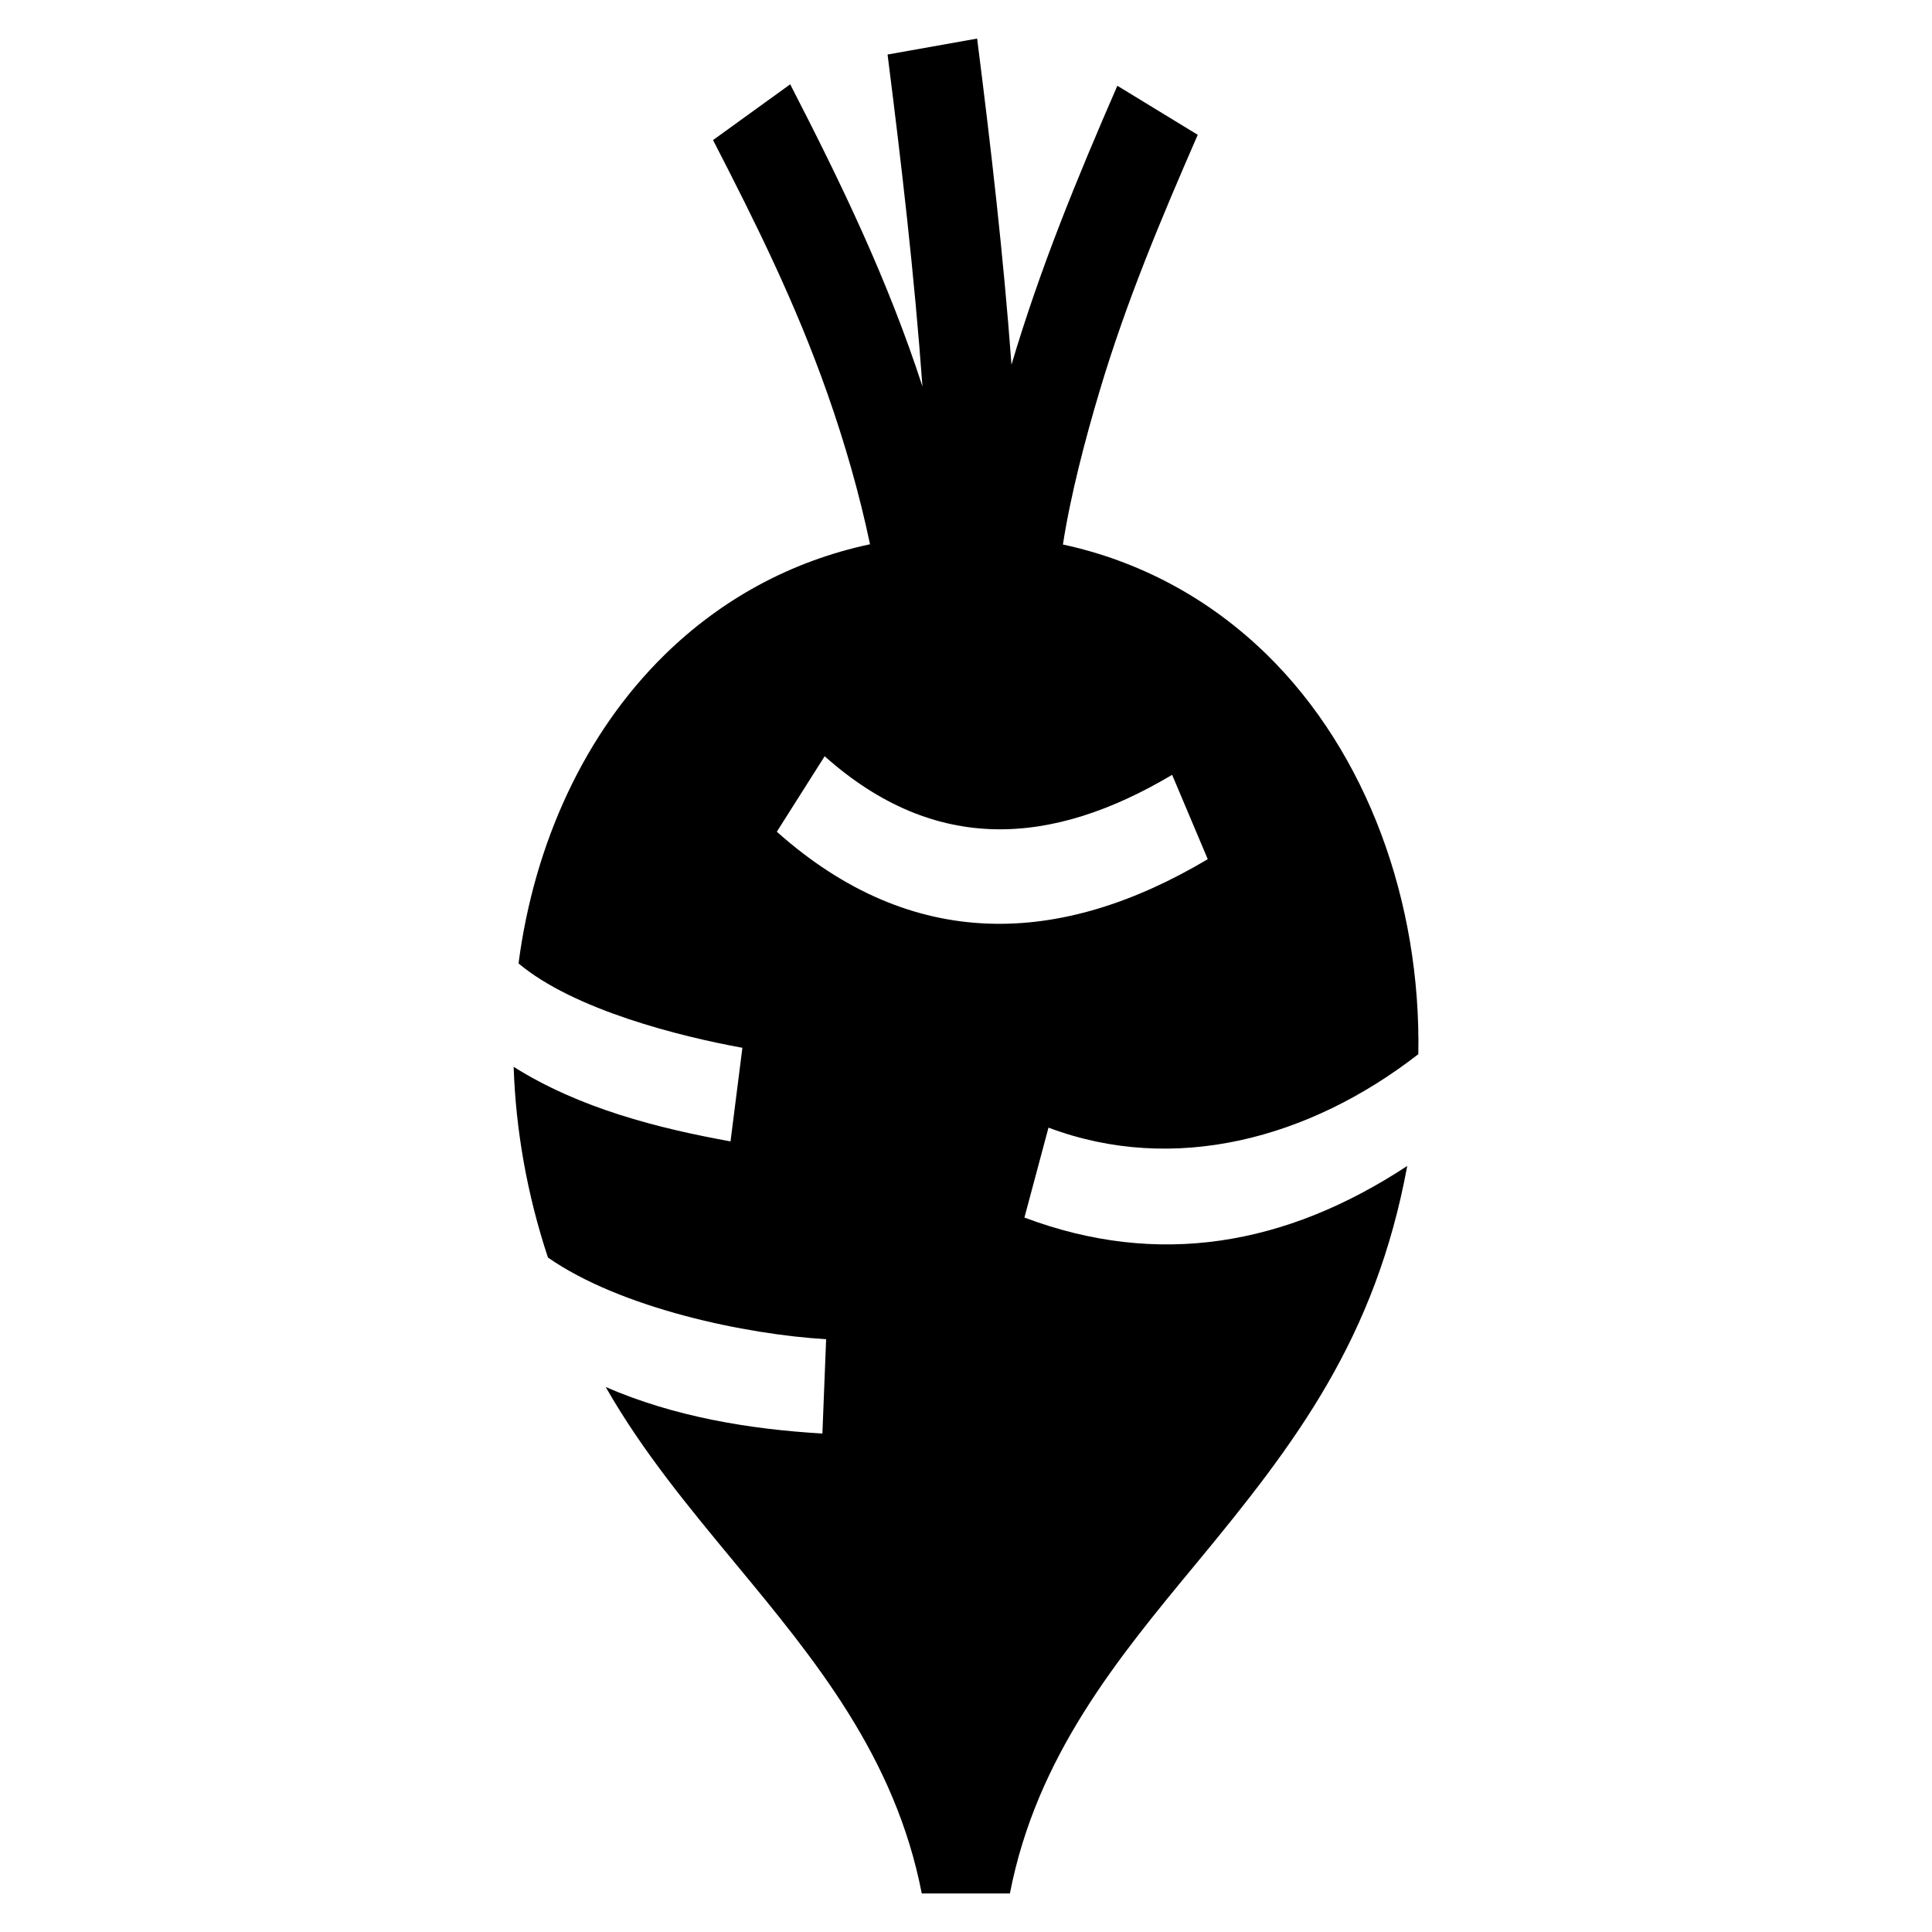 <?xml version="1.0" standalone="no"?>
<!DOCTYPE svg PUBLIC "-//W3C//DTD SVG 20010904//EN" "http://www.w3.org/TR/2001/REC-SVG-20010904/DTD/svg10.dtd">
<!-- Created using Krita: https://krita.org -->
<svg xmlns="http://www.w3.org/2000/svg" 
    xmlns:xlink="http://www.w3.org/1999/xlink"
    xmlns:krita="http://krita.org/namespaces/svg/krita"
    xmlns:sodipodi="http://sodipodi.sourceforge.net/DTD/sodipodi-0.dtd"
    width="272.16pt"
    height="272.16pt"
    viewBox="0 0 272.16 272.16">
<defs/>
<g id="Layer_23" transform="matrix(11.52 0 0 11.52 0 0)" fill="none"/><g id="Layer_22" transform="matrix(11.52 0 0 11.52 0 0)" fill="none"/><g id="Layer_21" transform="matrix(11.52 0 0 11.52 0 0)" fill="none"/><g id="Layer_20" transform="matrix(11.52 0 0 11.52 0 0)" fill="none"/><g id="Layer_19" transform="matrix(11.52 0 0 11.52 0 0)" fill="none"/><g id="Layer_18" transform="matrix(11.52 0 0 11.52 0 0)" fill="none"/><g id="Layer_17" transform="matrix(11.52 0 0 11.52 0 0)" fill="none"/><g id="Layer_16" transform="matrix(11.52 0 0 11.52 0 0)" fill="none"/><g id="Layer_15" transform="matrix(11.52 0 0 11.52 0 0)" fill="none"/><g id="Layer_14" transform="matrix(11.52 0 0 11.52 0 0)" fill="none"/><g id="Layer_13" transform="matrix(11.52 0 0 11.52 0 0)" fill="none"/><g id="Layer_12" transform="matrix(4.413 0 0 5.226 25.76 5.434)" fill="none">
  <path id="shape0" transform="translate(10.559, 0)" fill="#000000" fill-rule="evenodd" stroke-opacity="0" stroke="#000000" stroke-width="0" stroke-linecap="square" stroke-linejoin="bevel" d="M22.157 22.12C17.452 24.483 12.726 24.634 8.401 21.38L9.928 19.345C13.463 22.005 17.195 21.767 21.02 19.846ZM13.028 50L15.841 50C16.692 46.307 19.262 43.684 21.79 41.104C24.974 37.855 27.508 35.042 28.525 30.389C24.648 32.542 20.569 33.135 16.305 31.78L17.073 29.356C21.086 30.631 25.401 29.659 28.879 27.376C28.967 23.261 27.237 19.249 24.053 16.614C22.176 15.06 19.926 14.073 17.534 13.638C17.777 12.301 18.253 10.778 18.707 9.494C19.568 7.061 20.662 4.874 21.837 2.594L19.271 1.272C17.995 3.749 16.819 6.155 15.892 8.79C15.632 5.831 15.237 2.934 14.795 0L11.936 0.43C12.385 3.416 12.79 6.364 13.05 9.377C11.933 6.478 10.442 3.878 8.828 1.233L6.365 2.736C7.733 4.978 8.997 7.125 10.015 9.567C10.574 10.908 11.035 12.262 11.376 13.631C8.793 14.096 6.584 15.15 4.816 16.614C2.273 18.721 0.658 21.68 0.156 24.93C1.924 26.185 5.334 26.903 7.302 27.204L6.923 29.727C4.604 29.372 2.109 28.838 0 27.717C0.067 29.41 0.424 31.146 1.095 32.858C3.424 34.228 7.421 34.933 9.975 35.059L9.856 37.602C7.535 37.487 5.131 37.152 2.939 36.348C4.12 38.097 5.608 39.603 7.079 41.105C9.607 43.684 12.178 46.308 13.028 50Z" sodipodi:nodetypes="cccccccccccccccccccccccccccccccccccc"/>
 </g><g id="Layer_11" transform="matrix(11.52 0 0 11.52 0 0)" fill="none"/><g id="Layer_10" transform="matrix(11.52 0 0 11.52 0 0)" fill="none"/><g id="Layer_9" transform="matrix(11.52 0 0 11.52 0 0)" fill="none"/><g id="Layer_8" transform="matrix(11.52 0 0 11.52 0 0)" fill="none"/><g id="Layer_7" transform="matrix(11.52 0 0 11.52 0 0)" fill="none"/><g id="Layer_6" transform="matrix(11.52 0 0 11.52 0 0)" fill="none"/><g id="Layer_5" transform="matrix(11.52 0 0 11.52 0 0)" fill="none"/><g id="Layer_4" transform="matrix(11.52 0 0 11.52 0 0)" fill="none"/><g id="Layer_3" transform="matrix(11.52 0 0 11.52 0 0)" fill="none"/><g id="Layer_2" transform="matrix(11.52 0 0 11.52 0 0)" fill="none"/>
</svg>
